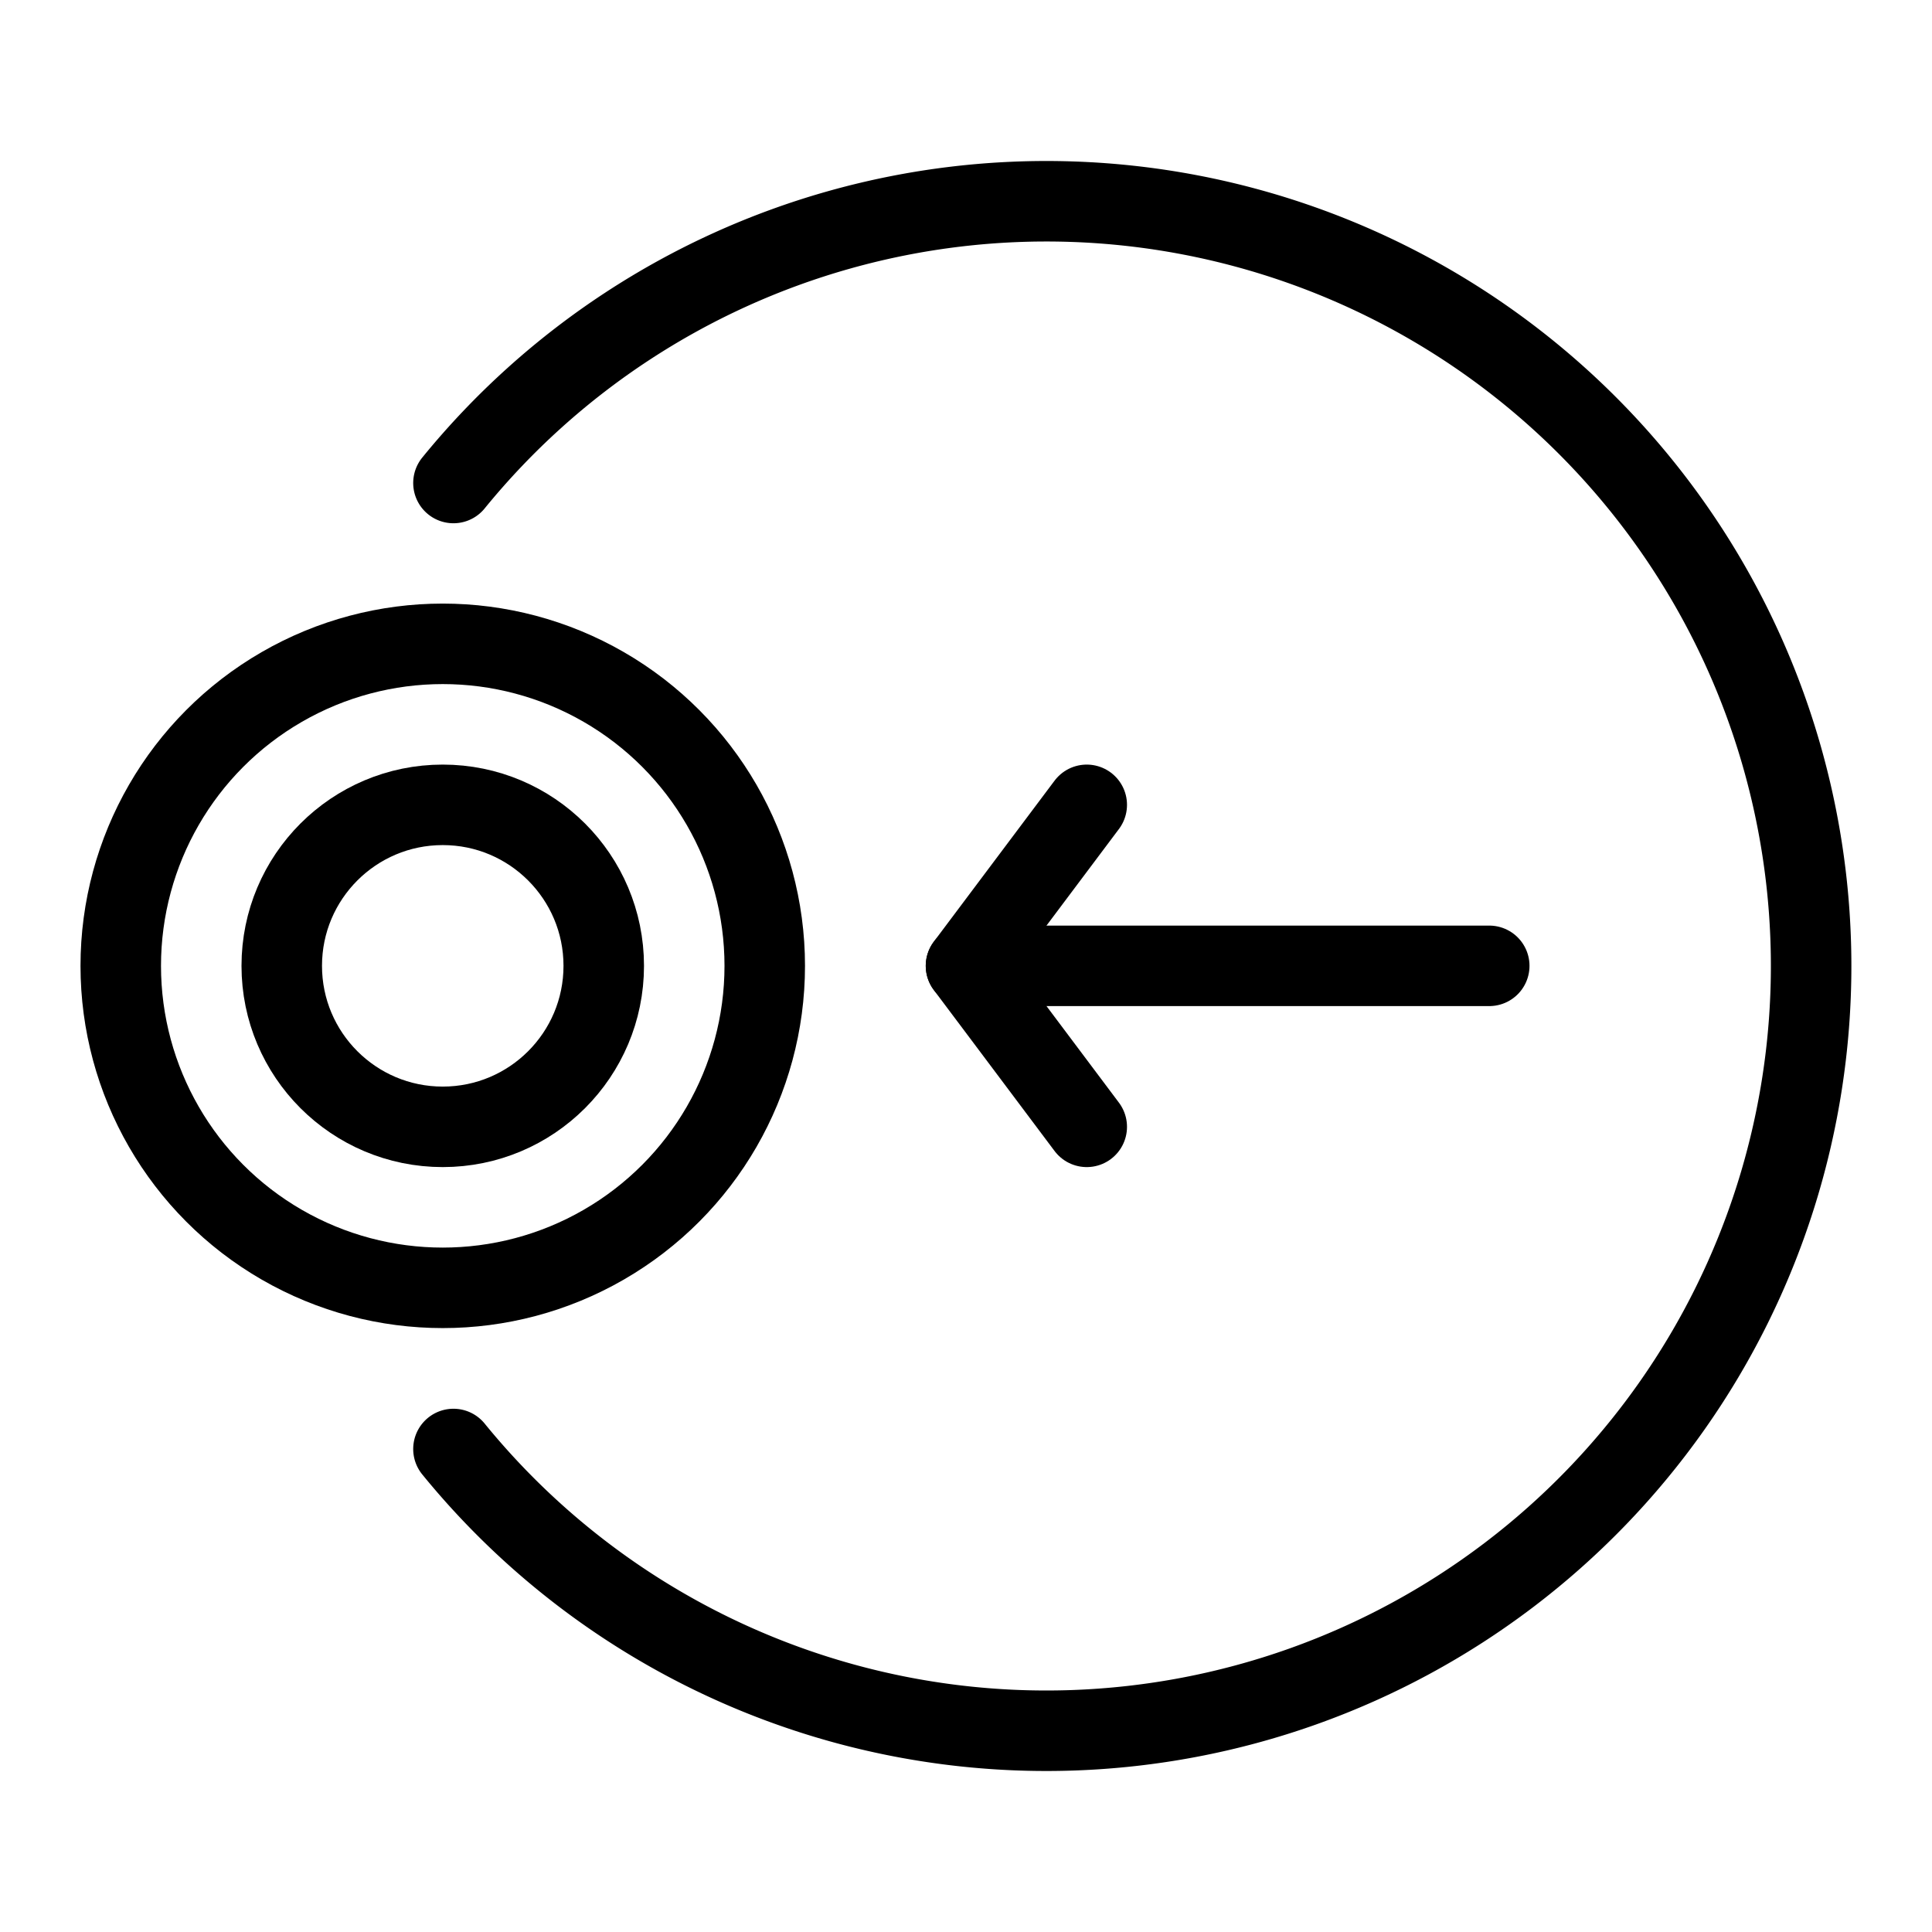 <svg xmlns="http://www.w3.org/2000/svg" viewBox="0 0 24 24"><defs><style>.a{fill:none;stroke:#000;stroke-linecap:round;stroke-linejoin:round;}</style></defs><title>cursor-move-target-left</title><circle class="a" cx="5.5" cy="11.998" r="4"/><circle class="a" cx="5.5" cy="11.998" r="2"/><path class="a" d="M5.633,6a9.5,9.5,0,1,1,0,12"/><polyline class="a" points="13.5 13.998 12 11.998 13.5 9.998"/><line class="a" x1="18.5" y1="11.998" x2="12" y2="11.998"/></svg>